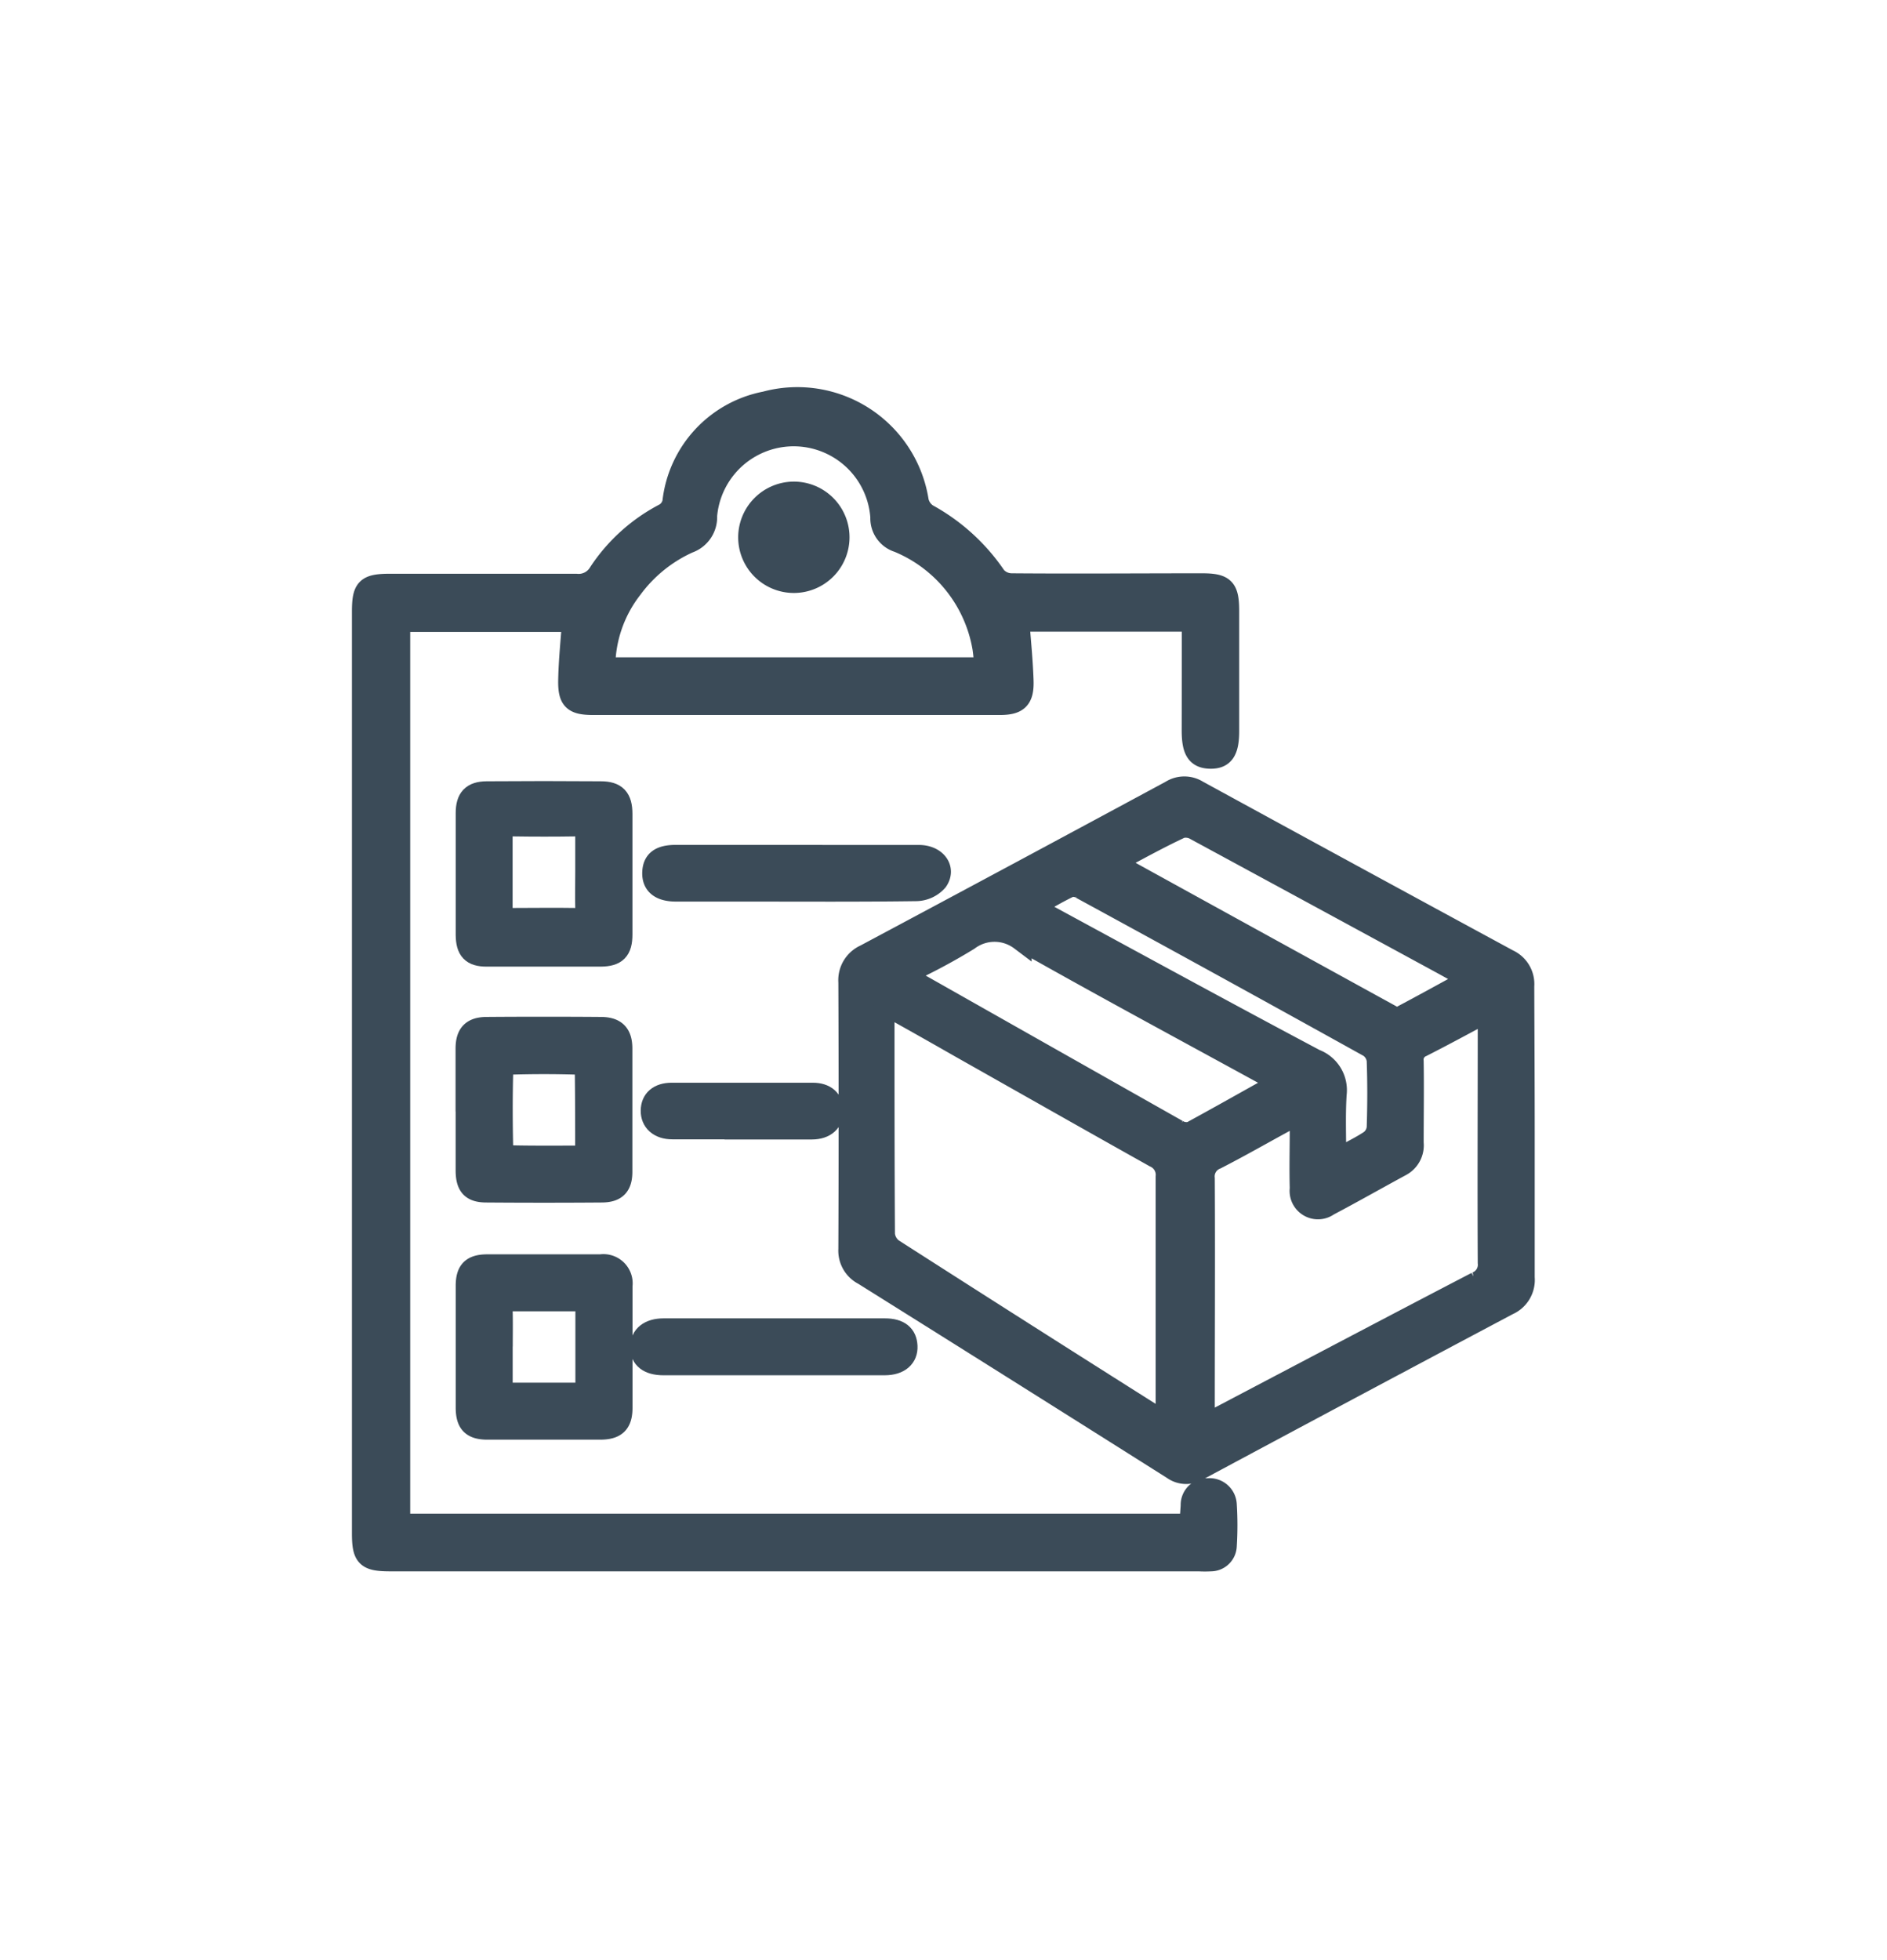 <svg xmlns="http://www.w3.org/2000/svg" xmlns:xlink="http://www.w3.org/1999/xlink" width="26" height="27" viewBox="0 0 26 27">
  <defs>
    <clipPath id="clip-Artboard_11">
      <rect width="26" height="27"/>
    </clipPath>
  </defs>
  <g id="Artboard_11" data-name="Artboard – 11" clip-path="url(#clip-Artboard_11)">
    <g id="Group_14552" data-name="Group 14552" transform="translate(-825.996 -423.3)">
      <path id="Path_12430" data-name="Path 12430" d="M934.234,508.5c0,.667,0,1.333,0,2a.367.367,0,0,1-.218.369q-2.136,1.133-4.267,2.276a.311.311,0,0,1-.349-.01q-2.128-1.344-4.261-2.679a.366.366,0,0,1-.2-.347q.008-1.839,0-3.678a.376.376,0,0,1,.221-.37q2.11-1.126,4.214-2.261a.342.342,0,0,1,.365,0q2.138,1.168,4.279,2.328a.362.362,0,0,1,.21.357C934.23,507.158,934.234,507.83,934.234,508.5Zm-8.808-1.768c-.006.068-.013.1-.013.137,0,1.012,0,2.023.006,3.035a.293.293,0,0,0,.118.208q1.826,1.17,3.659,2.327a.665.665,0,0,0,.115.042v-.193c0-1.059,0-2.118,0-3.177a.273.273,0,0,0-.163-.277c-.893-.5-1.782-1.005-2.673-1.508C926.137,507.133,925.8,506.942,925.426,506.735Zm4.4,5.8c.091-.043.149-.068.205-.1,1.184-.622,2.366-1.246,3.552-1.863a.263.263,0,0,0,.166-.273c-.005-1.094,0-2.188,0-3.282,0-.052-.006-.1-.011-.183-.317.169-.612.33-.912.482a.2.2,0,0,0-.122.208c.006.374,0,.749,0,1.124a.314.314,0,0,1-.165.311c-.334.181-.665.369-1,.546a.241.241,0,0,1-.38-.228c-.008-.279,0-.559,0-.838,0-.056-.007-.111-.013-.193-.088.044-.152.073-.213.107-.313.17-.623.348-.94.51a.265.265,0,0,0-.167.276c.006,1.064,0,2.128,0,3.193Zm1.052-4.712c-.064-.038-.093-.057-.123-.074-1.152-.631-2.31-1.253-3.453-1.9a.6.6,0,0,0-.722,0,8.323,8.323,0,0,1-.734.4c-.044.024-.084.054-.148.1l.578.327q1.59.9,3.183,1.8a.244.244,0,0,0,.194.026C930.055,508.28,930.452,508.055,930.878,507.818Zm-2.28-3.049c.023.031.028.045.037.05q1.889,1.041,3.779,2.079a.146.146,0,0,0,.114.017c.318-.168.633-.342.974-.529l-.383-.211q-1.7-.924-3.4-1.845a.277.277,0,0,0-.21-.033C929.2,504.443,928.908,504.606,928.6,504.769Zm3.04,4.111c.185-.1.34-.172.481-.266a.258.258,0,0,0,.1-.18c.01-.309.011-.619,0-.928a.265.265,0,0,0-.114-.189q-1.981-1.1-3.971-2.183a.21.21,0,0,0-.162-.022c-.168.08-.329.177-.506.276.055.035.089.06.125.079,1.255.68,2.507,1.365,3.768,2.034a.445.445,0,0,1,.284.472C931.625,508.261,931.637,508.551,931.637,508.88Z" transform="translate(-87.242 -69.602)" fill="#3b4b58" stroke="#3b4b58" stroke-width="0.3"/>
      <path id="Path_12431" data-name="Path 12431" d="M842.429,431.851h-2.4c.021.277.049.551.058.826.008.249-.07.322-.315.322h-5.6c-.275,0-.341-.06-.335-.337s.034-.532.053-.808h-2.392V444.3H842.4c0-.089.009-.176.014-.263a.217.217,0,0,1,.228-.225.226.226,0,0,1,.245.213,4.549,4.549,0,0,1,0,.57.209.209,0,0,1-.21.2,1.479,1.479,0,0,1-.16,0H831.378c-.332,0-.383-.051-.383-.38V431.733c0-.33.05-.38.384-.38.851,0,1.7,0,2.553,0a.331.331,0,0,0,.322-.16,2.412,2.412,0,0,1,.906-.815.248.248,0,0,0,.112-.158,1.578,1.578,0,0,1,1.271-1.379,1.681,1.681,0,0,1,2.1,1.364.3.3,0,0,0,.129.185,2.7,2.7,0,0,1,.941.857.3.3,0,0,0,.218.1c.875.007,1.749,0,2.624,0,.307,0,.364.058.365.365q0,.83,0,1.66c0,.272-.068.371-.25.367s-.242-.106-.242-.378C842.429,432.869,842.429,432.37,842.429,431.851Zm-2.86.653a2.485,2.485,0,0,0-.024-.275,1.935,1.935,0,0,0-1.172-1.469.335.335,0,0,1-.235-.334,1.209,1.209,0,0,0-2.411-.021.368.368,0,0,1-.246.366,1.984,1.984,0,0,0-.782.633,1.773,1.773,0,0,0-.375,1.1Z" transform="translate(0 0)" fill="#3b4b58" stroke="#3b4b58" stroke-width="0.3"/>
      <path id="Path_12432" data-name="Path 12432" d="M853.135,597.1c0,.273,0,.547,0,.82,0,.211-.081.29-.294.291q-.776,0-1.552,0c-.213,0-.29-.079-.29-.293q0-.838,0-1.676c0-.205.076-.282.279-.284q.785,0,1.569,0a.253.253,0,0,1,.288.284c0,.285,0,.571,0,.856Zm-1.651-.026c0,.172,0,.345,0,.517,0,.1.034.136.134.135.3,0,.594,0,.891,0,.095,0,.14-.025.139-.13,0-.338,0-.677,0-1.015,0-.1-.032-.14-.133-.138-.3,0-.594,0-.891,0-.113,0-.143.049-.14.151C851.488,596.758,851.485,596.918,851.485,597.078Z" transform="translate(-18.574 -155.23)" fill="#3b4b58" stroke="#3b4b58" stroke-width="0.3"/>
      <path id="Path_12433" data-name="Path 12433" d="M851,505.745c0-.279,0-.559,0-.838,0-.2.078-.287.278-.288q.785-.006,1.57,0c.209,0,.287.085.287.3q0,.83,0,1.659c0,.216-.075.292-.289.294q-.785,0-1.57,0c-.2,0-.274-.078-.276-.287C851,506.3,851,506.024,851,505.745Zm1.647-.027c0-.166,0-.333,0-.5,0-.1-.025-.141-.13-.14q-.445.007-.89,0c-.11,0-.145.042-.143.147,0,.332,0,.665,0,1,0,.1.026.141.131.139.3,0,.594-.005.89,0,.111,0,.146-.042.142-.147C852.643,506.051,852.647,505.884,852.647,505.718Z" transform="translate(-18.575 -70.407)" fill="#3b4b58" stroke="#3b4b58" stroke-width="0.3"/>
      <path id="Path_12434" data-name="Path 12434" d="M850.98,551.211c0-.28,0-.559,0-.839,0-.2.079-.287.279-.288q.785-.006,1.57,0c.2,0,.286.084.287.282q0,.848,0,1.7c0,.194-.079.273-.272.274q-.794.006-1.588,0c-.2,0-.273-.077-.275-.287,0-.28,0-.559,0-.839Zm1.648.646c0-.41,0-.79-.005-1.169a.16.16,0,0,0-.112-.109q-.463-.014-.927,0a.161.161,0,0,0-.11.112c-.009.351-.008.7,0,1.052,0,.039.061.109.1.109C851.911,551.86,852.255,551.856,852.629,551.856Z" transform="translate(-18.557 -112.626)" fill="#3b4b58" stroke="#3b4b58" stroke-width="0.3"/>
      <path id="Path_12435" data-name="Path 12435" d="M888.969,516.933c.564,0,1.129,0,1.693,0,.229,0,.363.177.249.341a.392.392,0,0,1-.281.133c-.778.011-1.557.006-2.335.006-.327,0-.654,0-.98,0-.216,0-.321-.087-.316-.249s.1-.232.313-.232h1.658Z" transform="translate(-52.004 -81.844)" fill="#3b4b58" stroke="#3b4b58" stroke-width="0.3"/>
      <path id="Path_12436" data-name="Path 12436" d="M886.49,608.7c-.505,0-1.01,0-1.516,0-.2,0-.31-.086-.308-.239s.117-.245.311-.245q1.525,0,3.049,0c.2,0,.293.083.3.233s-.1.25-.3.251C887.512,608.7,887,608.7,886.49,608.7Z" transform="translate(-49.838 -166.606)" fill="#3b4b58" stroke="#3b4b58" stroke-width="0.3"/>
      <path id="Path_12437" data-name="Path 12437" d="M887.9,563.236c-.321,0-.642,0-.963,0-.181,0-.287-.1-.285-.246s.1-.233.276-.234q.971,0,1.943,0c.176,0,.272.089.273.237s-.1.244-.282.245c-.321,0-.642,0-.963,0Z" transform="translate(-51.678 -124.392)" fill="#3b4b58" stroke="#3b4b58" stroke-width="0.3"/>
      <path id="Path_12447" data-name="Path 12447" d="M900.954,442.808a.619.619,0,0,1,.618-.613.617.617,0,1,1-.618.613Zm.911,0a.3.3,0,0,0-.3-.292.3.3,0,0,0-.3.305.3.3,0,0,0,.3.292A.29.29,0,0,0,901.865,442.807Z" transform="translate(-64.637 -12.111)" fill="#3b4b58" stroke="#3b4b58" stroke-width="0.3"/>
      <path id="Path_12448" data-name="Path 12448" d="M908.645,449.52a.444.444,0,0,1-.452.468.467.467,0,0,1-.462-.448.461.461,0,0,1,.457-.468A.455.455,0,0,1,908.645,449.52Z" transform="translate(-71.256 -18.829)" fill="#3b4b58" stroke="#3b4b58" stroke-width="0.3"/>
    </g>
  </g>
</svg>
